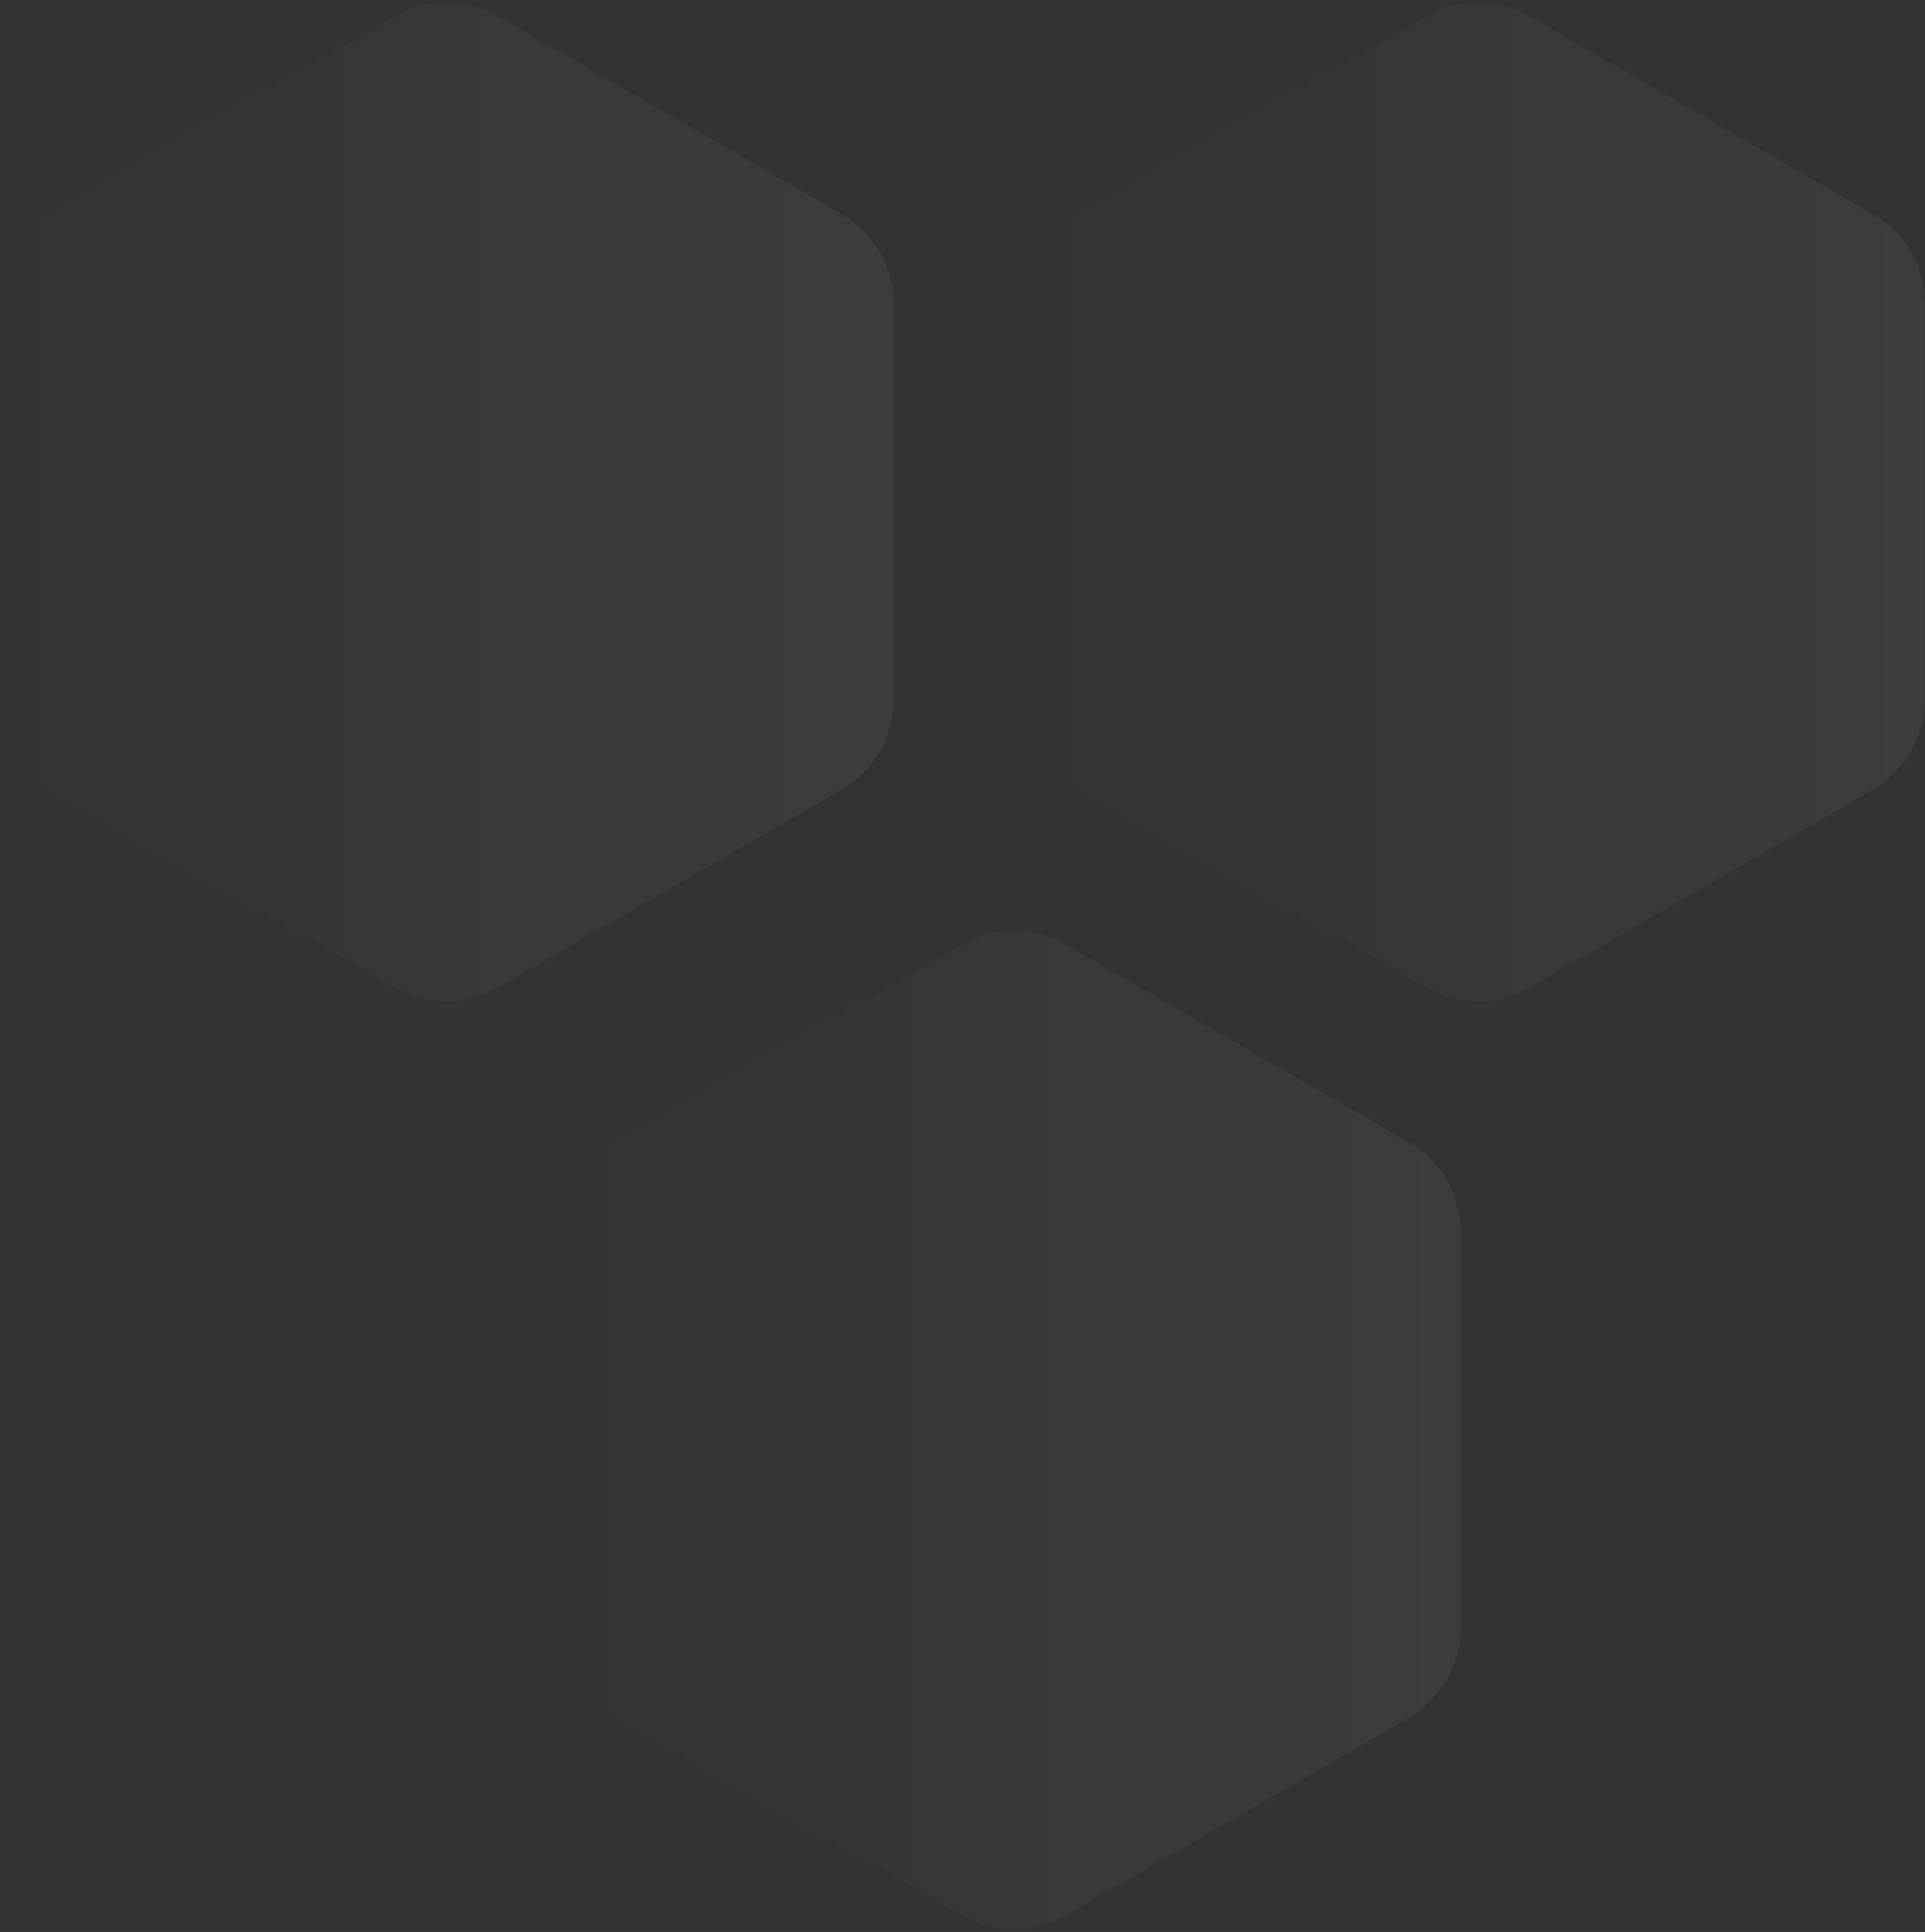 <?xml version="1.0" encoding="UTF-8"?>
<svg width="280px" height="281px" viewBox="0 0 280 281" version="1.1" xmlns="http://www.w3.org/2000/svg" xmlns:xlink="http://www.w3.org/1999/xlink">
    <rect x="0" y="0" width="280" height="281" fill="#333333" stroke="none"/>
    <!-- Generator: Sketch 56.2 (81672) - https://sketch.com -->
    <title>Element-2</title>
    <desc>Created with Sketch.</desc>
    <defs>
        <linearGradient x1="100%" y1="50%" x2="0.267%" y2="50%" id="linearGradient-1">
            <stop stop-color="#FFFFFF" offset="0%"></stop>
            <stop stop-color="#FFFFFF" stop-opacity="0" offset="100%"></stop>
        </linearGradient>
    </defs>
    <g id="Lapa" stroke="none" stroke-width="1" fill="none" fill-rule="evenodd" opacity="0.05">
        <g id="Software-Library" transform="translate(-1088, -289)" fill="url(#linearGradient-1)">
            <g id="Hero" transform="translate(-1, 0)">
                <g id="Background">
                    <g id="Base" transform="translate(0.714, 0)">
                        <g id="Element-2" transform="translate(1078.286, 287)">
                            <path d="M82.5,4.33 L132.452,33.17 C137.093,35.849 139.952,40.801 139.952,46.16 L139.952,103.84 C139.952,109.199 137.093,114.151 132.452,116.83 L82.5,145.67 C77.859,148.349 72.141,148.349 67.5,145.67 L17.548,116.83 C12.907,114.151 10.048,109.199 10.048,103.84 L10.048,46.16 C10.048,40.801 12.907,35.849 17.548,33.17 L67.5,4.33 C72.141,1.651 77.859,1.651 82.5,4.33 Z" id="Polygon"></path>
                            <path d="M165,139.33 L214.952,168.17 C219.593,170.849 222.452,175.801 222.452,181.16 L222.452,238.84 C222.452,244.199 219.593,249.151 214.952,251.83 L165,280.67 C160.359,283.349 154.641,283.349 150,280.67 L100.048,251.83 C95.407,249.151 92.548,244.199 92.548,238.84 L92.548,181.16 C92.548,175.801 95.407,170.849 100.048,168.17 L150,139.33 C154.641,136.651 160.359,136.651 165,139.33 Z" id="Polygon"></path>
                            <path d="M232.5,4.33 L282.452,33.17 C287.093,35.849 289.952,40.801 289.952,46.16 L289.952,103.84 C289.952,109.199 287.093,114.151 282.452,116.83 L232.5,145.67 C227.859,148.349 222.141,148.349 217.5,145.67 L167.548,116.83 C162.907,114.151 160.048,109.199 160.048,103.84 L160.048,46.16 C160.048,40.801 162.907,35.849 167.548,33.17 L217.5,4.33 C222.141,1.651 227.859,1.651 232.5,4.33 Z" id="Polygon"></path>
                        </g>
                    </g>
                </g>
            </g>
        </g>
    </g>
</svg>